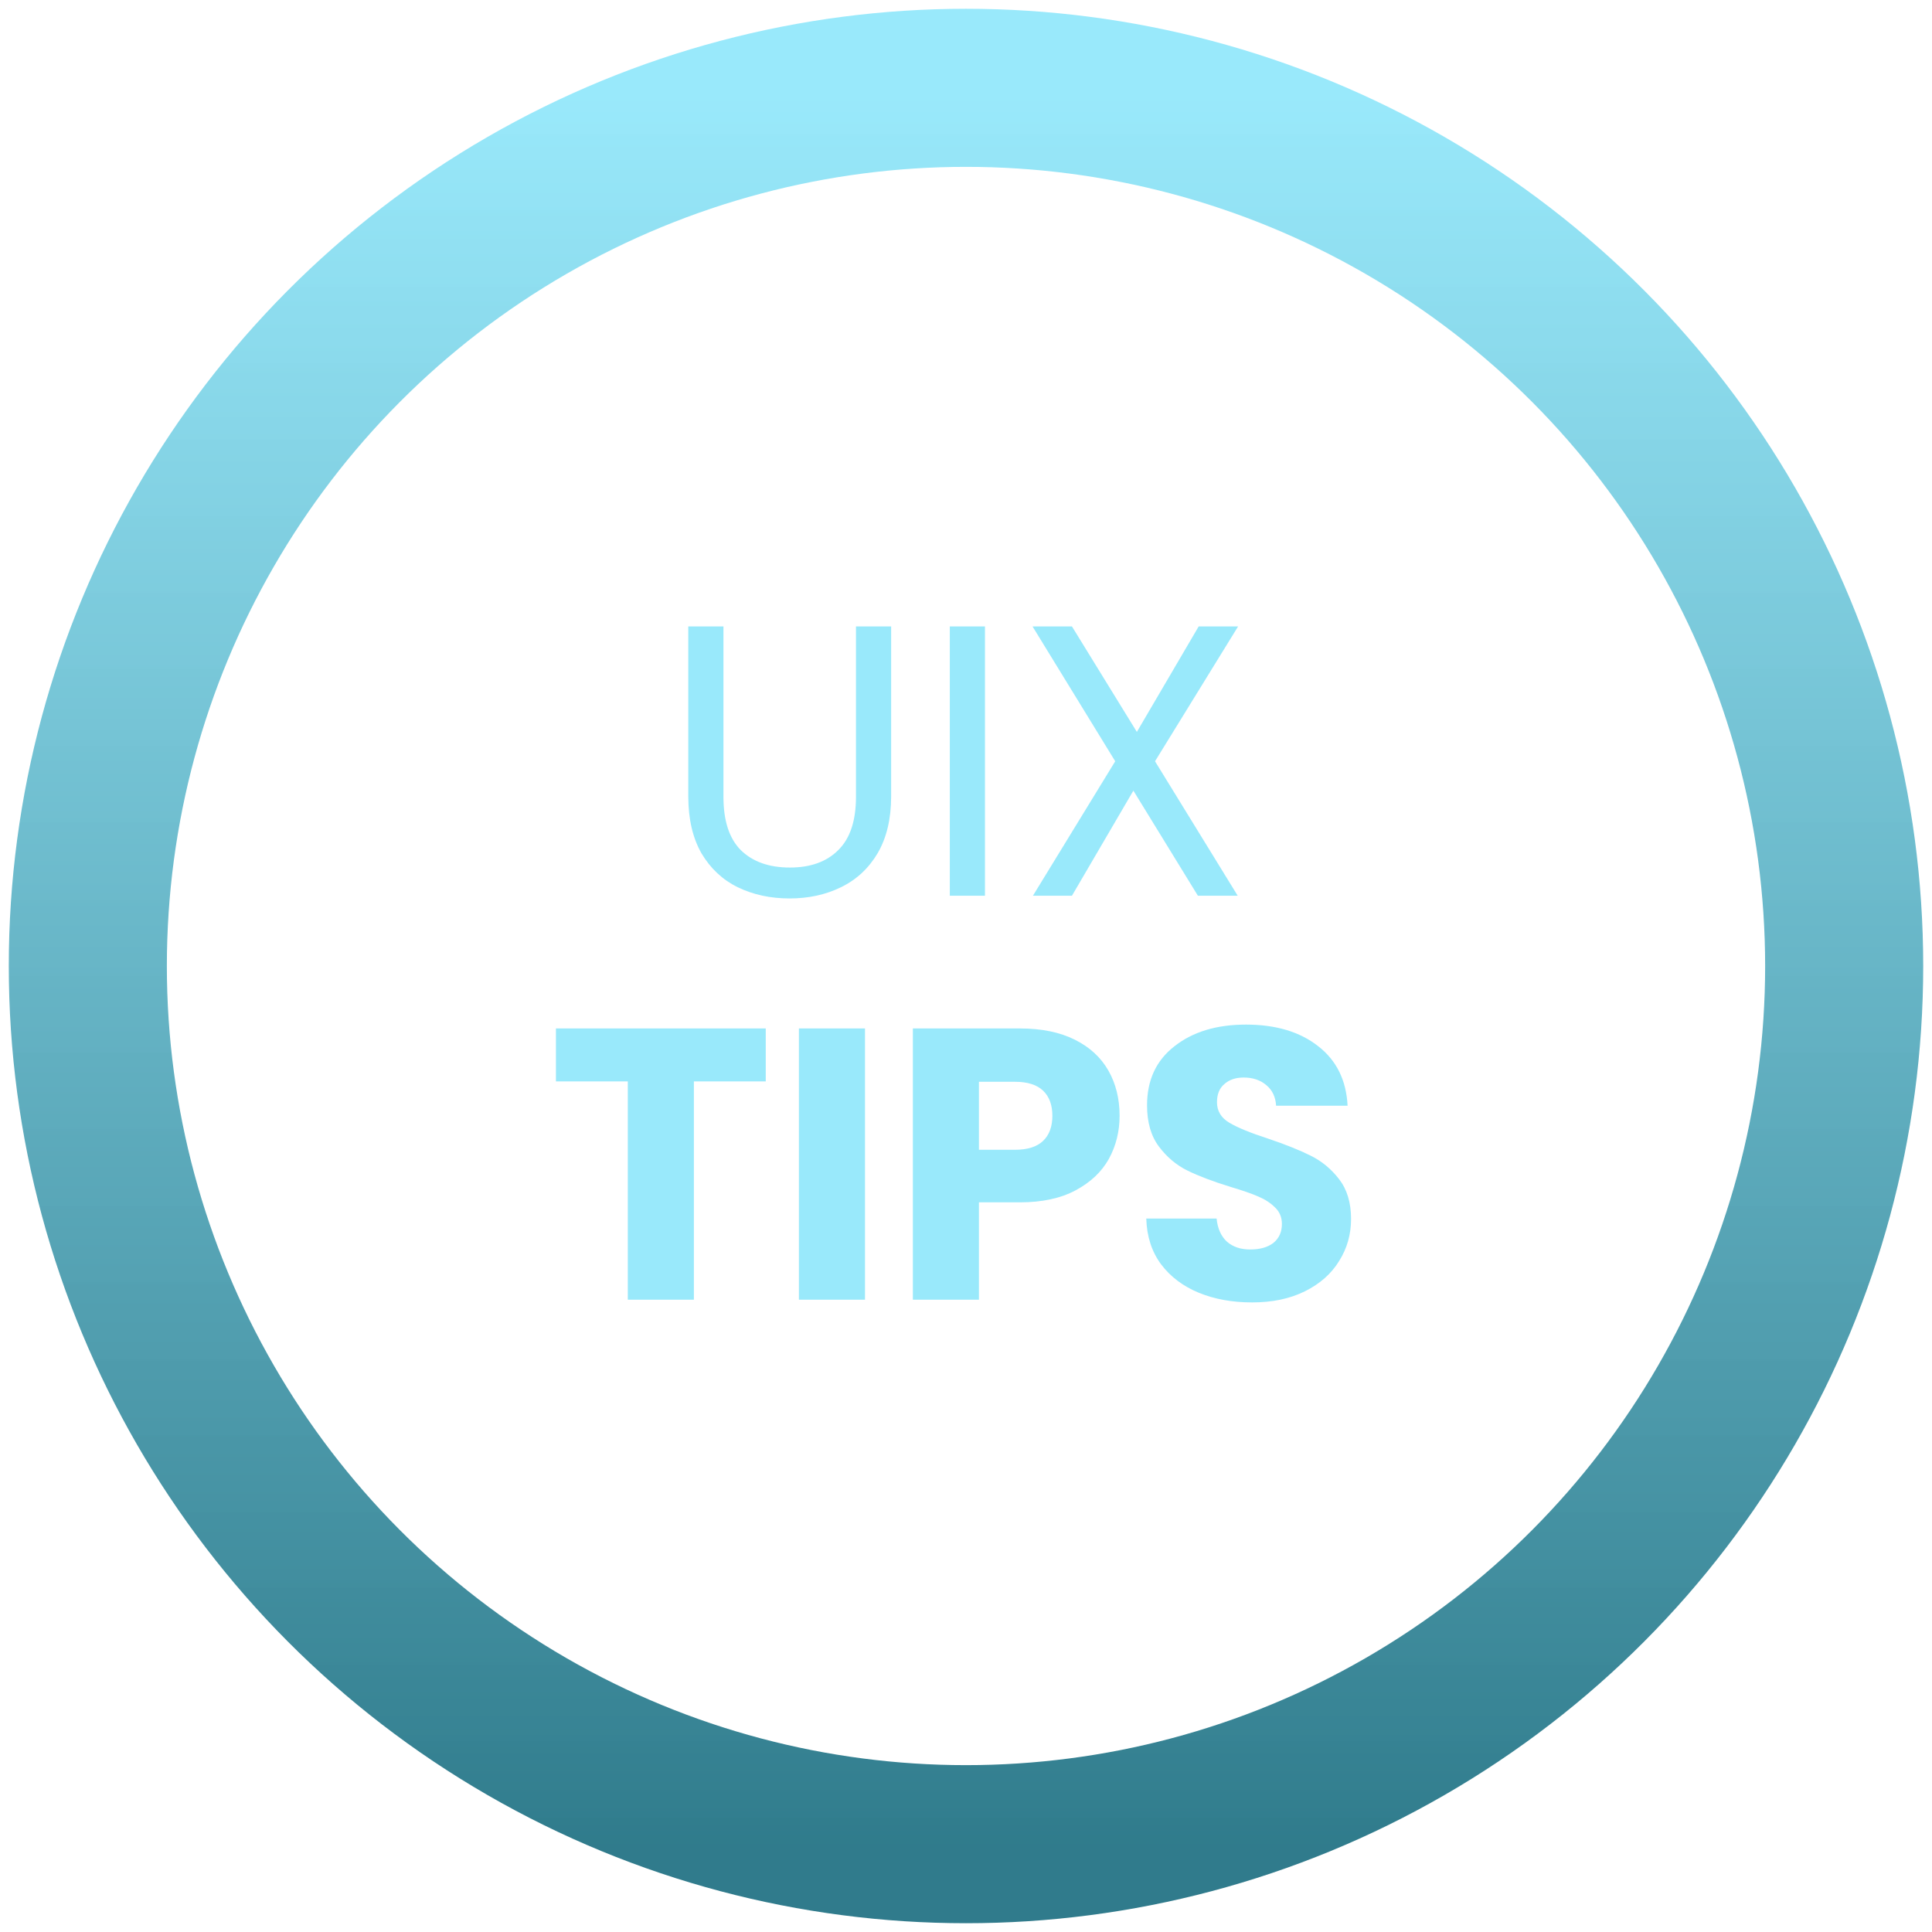 <svg width="110" height="110" viewBox="0 0 110 110" fill="none" xmlns="http://www.w3.org/2000/svg">
<circle cx="55" cy="55" r="50" stroke="url(#paint0_linear)" stroke-width="9"/>
<path d="M41.19 35.666V45.368C41.19 46.732 41.52 47.744 42.18 48.404C42.855 49.064 43.786 49.394 44.974 49.394C46.147 49.394 47.064 49.064 47.724 48.404C48.399 47.744 48.736 46.732 48.736 45.368V35.666H50.738V45.346C50.738 46.622 50.481 47.7 49.968 48.58C49.455 49.445 48.758 50.091 47.878 50.516C47.013 50.941 46.037 51.154 44.952 51.154C43.867 51.154 42.884 50.941 42.004 50.516C41.139 50.091 40.449 49.445 39.936 48.58C39.437 47.7 39.188 46.622 39.188 45.346V35.666H41.19ZM56.08 35.666V51H54.078V35.666H56.08ZM65.762 43.344L70.47 51H68.204L64.53 45.016L61.032 51H58.81L63.496 43.344L58.788 35.666H61.032L64.728 41.672L68.248 35.666H70.492L65.762 43.344ZM43.599 58.556V61.57H39.507V74H35.745V61.57H31.653V58.556H43.599ZM49.249 58.556V74H45.487V58.556H49.249ZM63.745 63.528C63.745 64.423 63.54 65.244 63.129 65.992C62.719 66.725 62.088 67.319 61.237 67.774C60.387 68.229 59.331 68.456 58.069 68.456H55.737V74H51.975V58.556H58.069C59.301 58.556 60.343 58.769 61.193 59.194C62.044 59.619 62.682 60.206 63.107 60.954C63.533 61.702 63.745 62.56 63.745 63.528ZM57.783 65.464C58.502 65.464 59.037 65.295 59.389 64.958C59.741 64.621 59.917 64.144 59.917 63.528C59.917 62.912 59.741 62.435 59.389 62.098C59.037 61.761 58.502 61.592 57.783 61.592H55.737V65.464H57.783ZM71.292 74.154C70.162 74.154 69.15 73.971 68.256 73.604C67.361 73.237 66.642 72.695 66.1 71.976C65.572 71.257 65.293 70.392 65.264 69.38H69.268C69.326 69.952 69.525 70.392 69.862 70.7C70.199 70.993 70.639 71.14 71.182 71.14C71.739 71.14 72.179 71.015 72.502 70.766C72.825 70.502 72.986 70.143 72.986 69.688C72.986 69.307 72.854 68.991 72.59 68.742C72.341 68.493 72.025 68.287 71.644 68.126C71.277 67.965 70.749 67.781 70.06 67.576C69.062 67.268 68.249 66.96 67.618 66.652C66.987 66.344 66.445 65.889 65.99 65.288C65.535 64.687 65.308 63.902 65.308 62.934C65.308 61.497 65.829 60.375 66.87 59.568C67.911 58.747 69.268 58.336 70.94 58.336C72.641 58.336 74.013 58.747 75.054 59.568C76.095 60.375 76.653 61.504 76.726 62.956H72.656C72.626 62.457 72.443 62.069 72.106 61.79C71.769 61.497 71.336 61.35 70.808 61.35C70.353 61.35 69.987 61.475 69.708 61.724C69.429 61.959 69.29 62.303 69.29 62.758C69.29 63.257 69.525 63.645 69.994 63.924C70.463 64.203 71.197 64.503 72.194 64.826C73.191 65.163 73.998 65.486 74.614 65.794C75.245 66.102 75.787 66.549 76.242 67.136C76.697 67.723 76.924 68.478 76.924 69.402C76.924 70.282 76.697 71.081 76.242 71.8C75.802 72.519 75.156 73.091 74.306 73.516C73.455 73.941 72.451 74.154 71.292 74.154Z" fill="#7DE3FA" fill-opacity="0.78"/>
<defs>
<linearGradient id="paint0_linear" x1="55" y1="5" x2="55" y2="105" gradientUnits="userSpaceOnUse">
<stop stop-color="#7DE3FA" stop-opacity="0.78"/>
<stop offset="1" stop-color="#11687B" stop-opacity="0.87"/>
</linearGradient>
</defs>
</svg>
